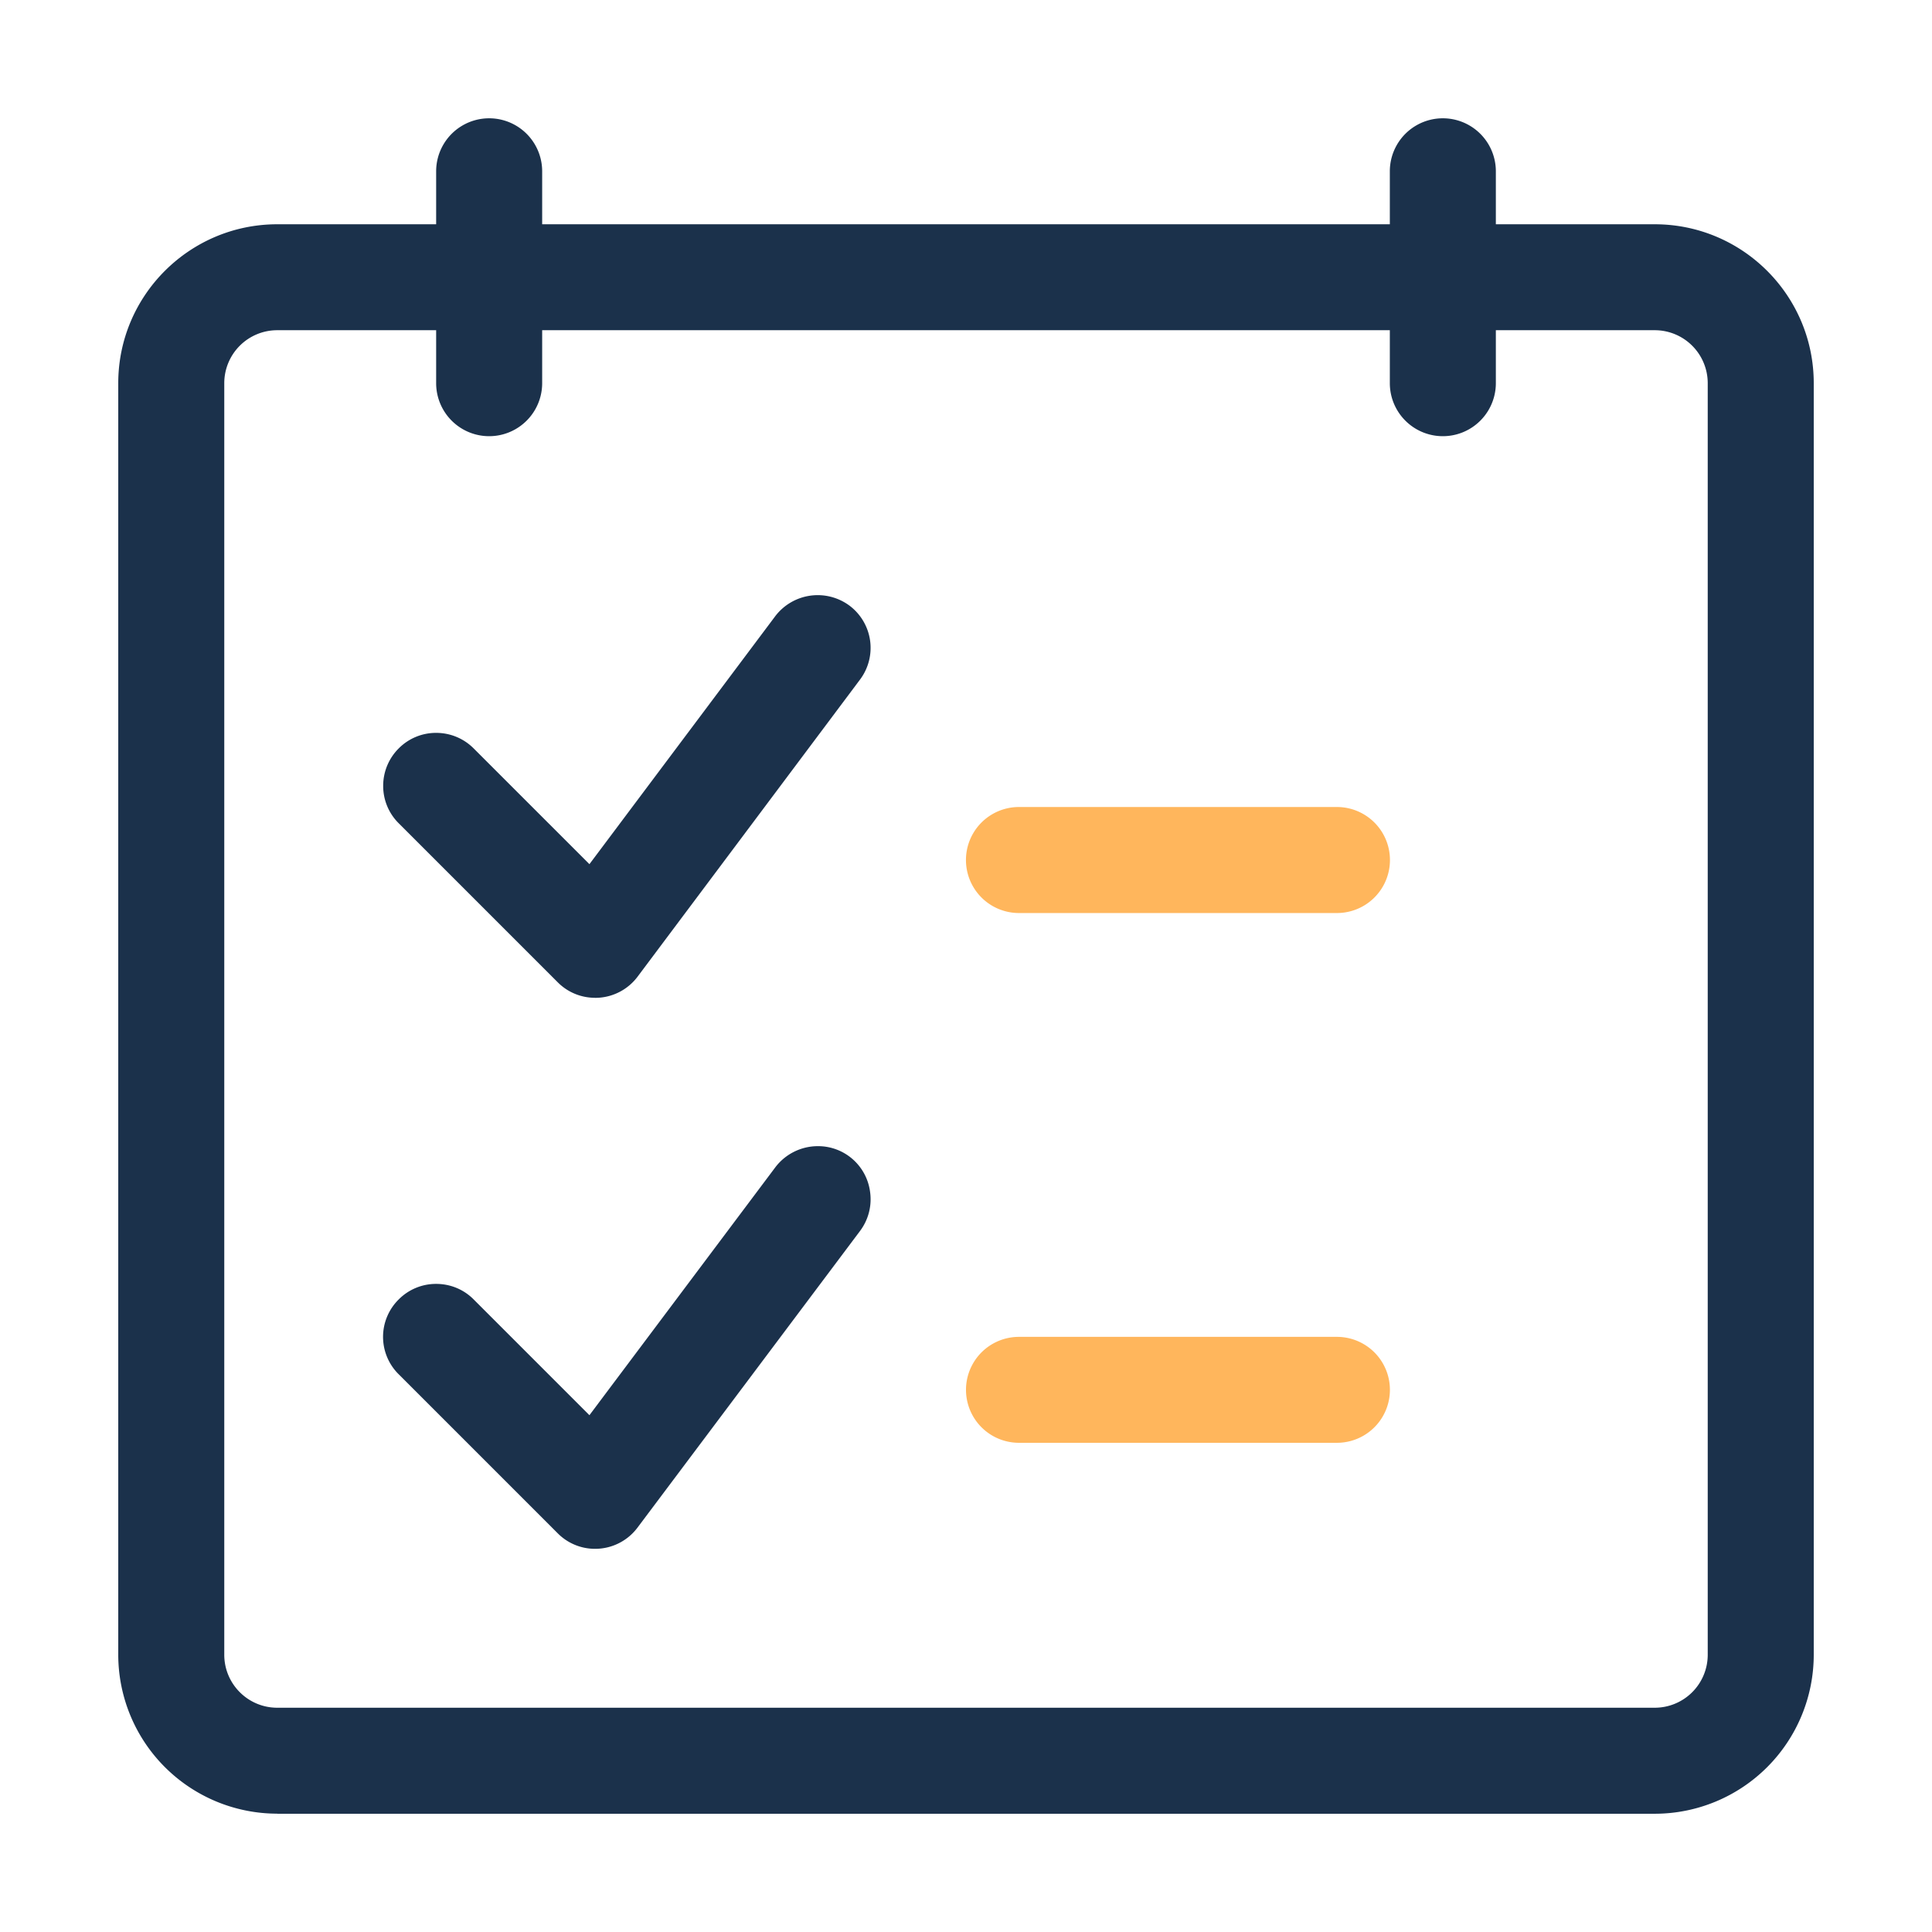 <svg width="24" height="24" fill="none" xmlns="http://www.w3.org/2000/svg"><path d="M3.444 22.53a1.976 1.976 0 01-1.975-1.974V4.76c0-1.089.886-1.974 1.975-1.974h1.974v-.658a.658.658 0 011.317 0v.658h10.53v-.658a.658.658 0 011.317 0v.658h1.974c1.09 0 1.975.885 1.975 1.974v15.796a1.976 1.976 0 01-1.975 1.975H3.444zm0-18.428a.658.658 0 00-.658.658v15.796c0 .363.295.658.658.658h17.112a.658.658 0 00.658-.658V4.76a.658.658 0 00-.658-.658h-1.974v.658a.658.658 0 01-1.317 0v-.658H6.735v.658a.658.658 0 01-1.317 0v-.658H3.444z" fill="#1B314B"/><path d="M12.658 17.923a.658.658 0 010-1.316h3.95a.658.658 0 010 1.316h-3.95zm0-6.581a.658.658 0 010-1.317h3.95a.658.658 0 010 1.317h-3.95z" fill="#FFB65C"/><path d="M7.393 19.24a.652.652 0 01-.465-.193l-1.975-1.975a.653.653 0 010-.93.652.652 0 01.465-.193c.176 0 .342.068.466.193l1.438 1.438 2.309-3.079a.664.664 0 01.527-.263.651.651 0 01.65.565.655.655 0 01-.124.488l-2.765 3.686a.657.657 0 01-.526.263zm0-6.845a.652.652 0 01-.465-.193l-1.975-1.975a.652.652 0 01-.193-.465c0-.175.069-.341.193-.465a.652.652 0 01.465-.193c.176 0 .342.069.466.193l1.438 1.438 2.308-3.08a.663.663 0 01.922-.132.656.656 0 01.13.921L7.92 12.133a.658.658 0 01-.48.261l-.046.002z" fill="#1B314B"/></svg>